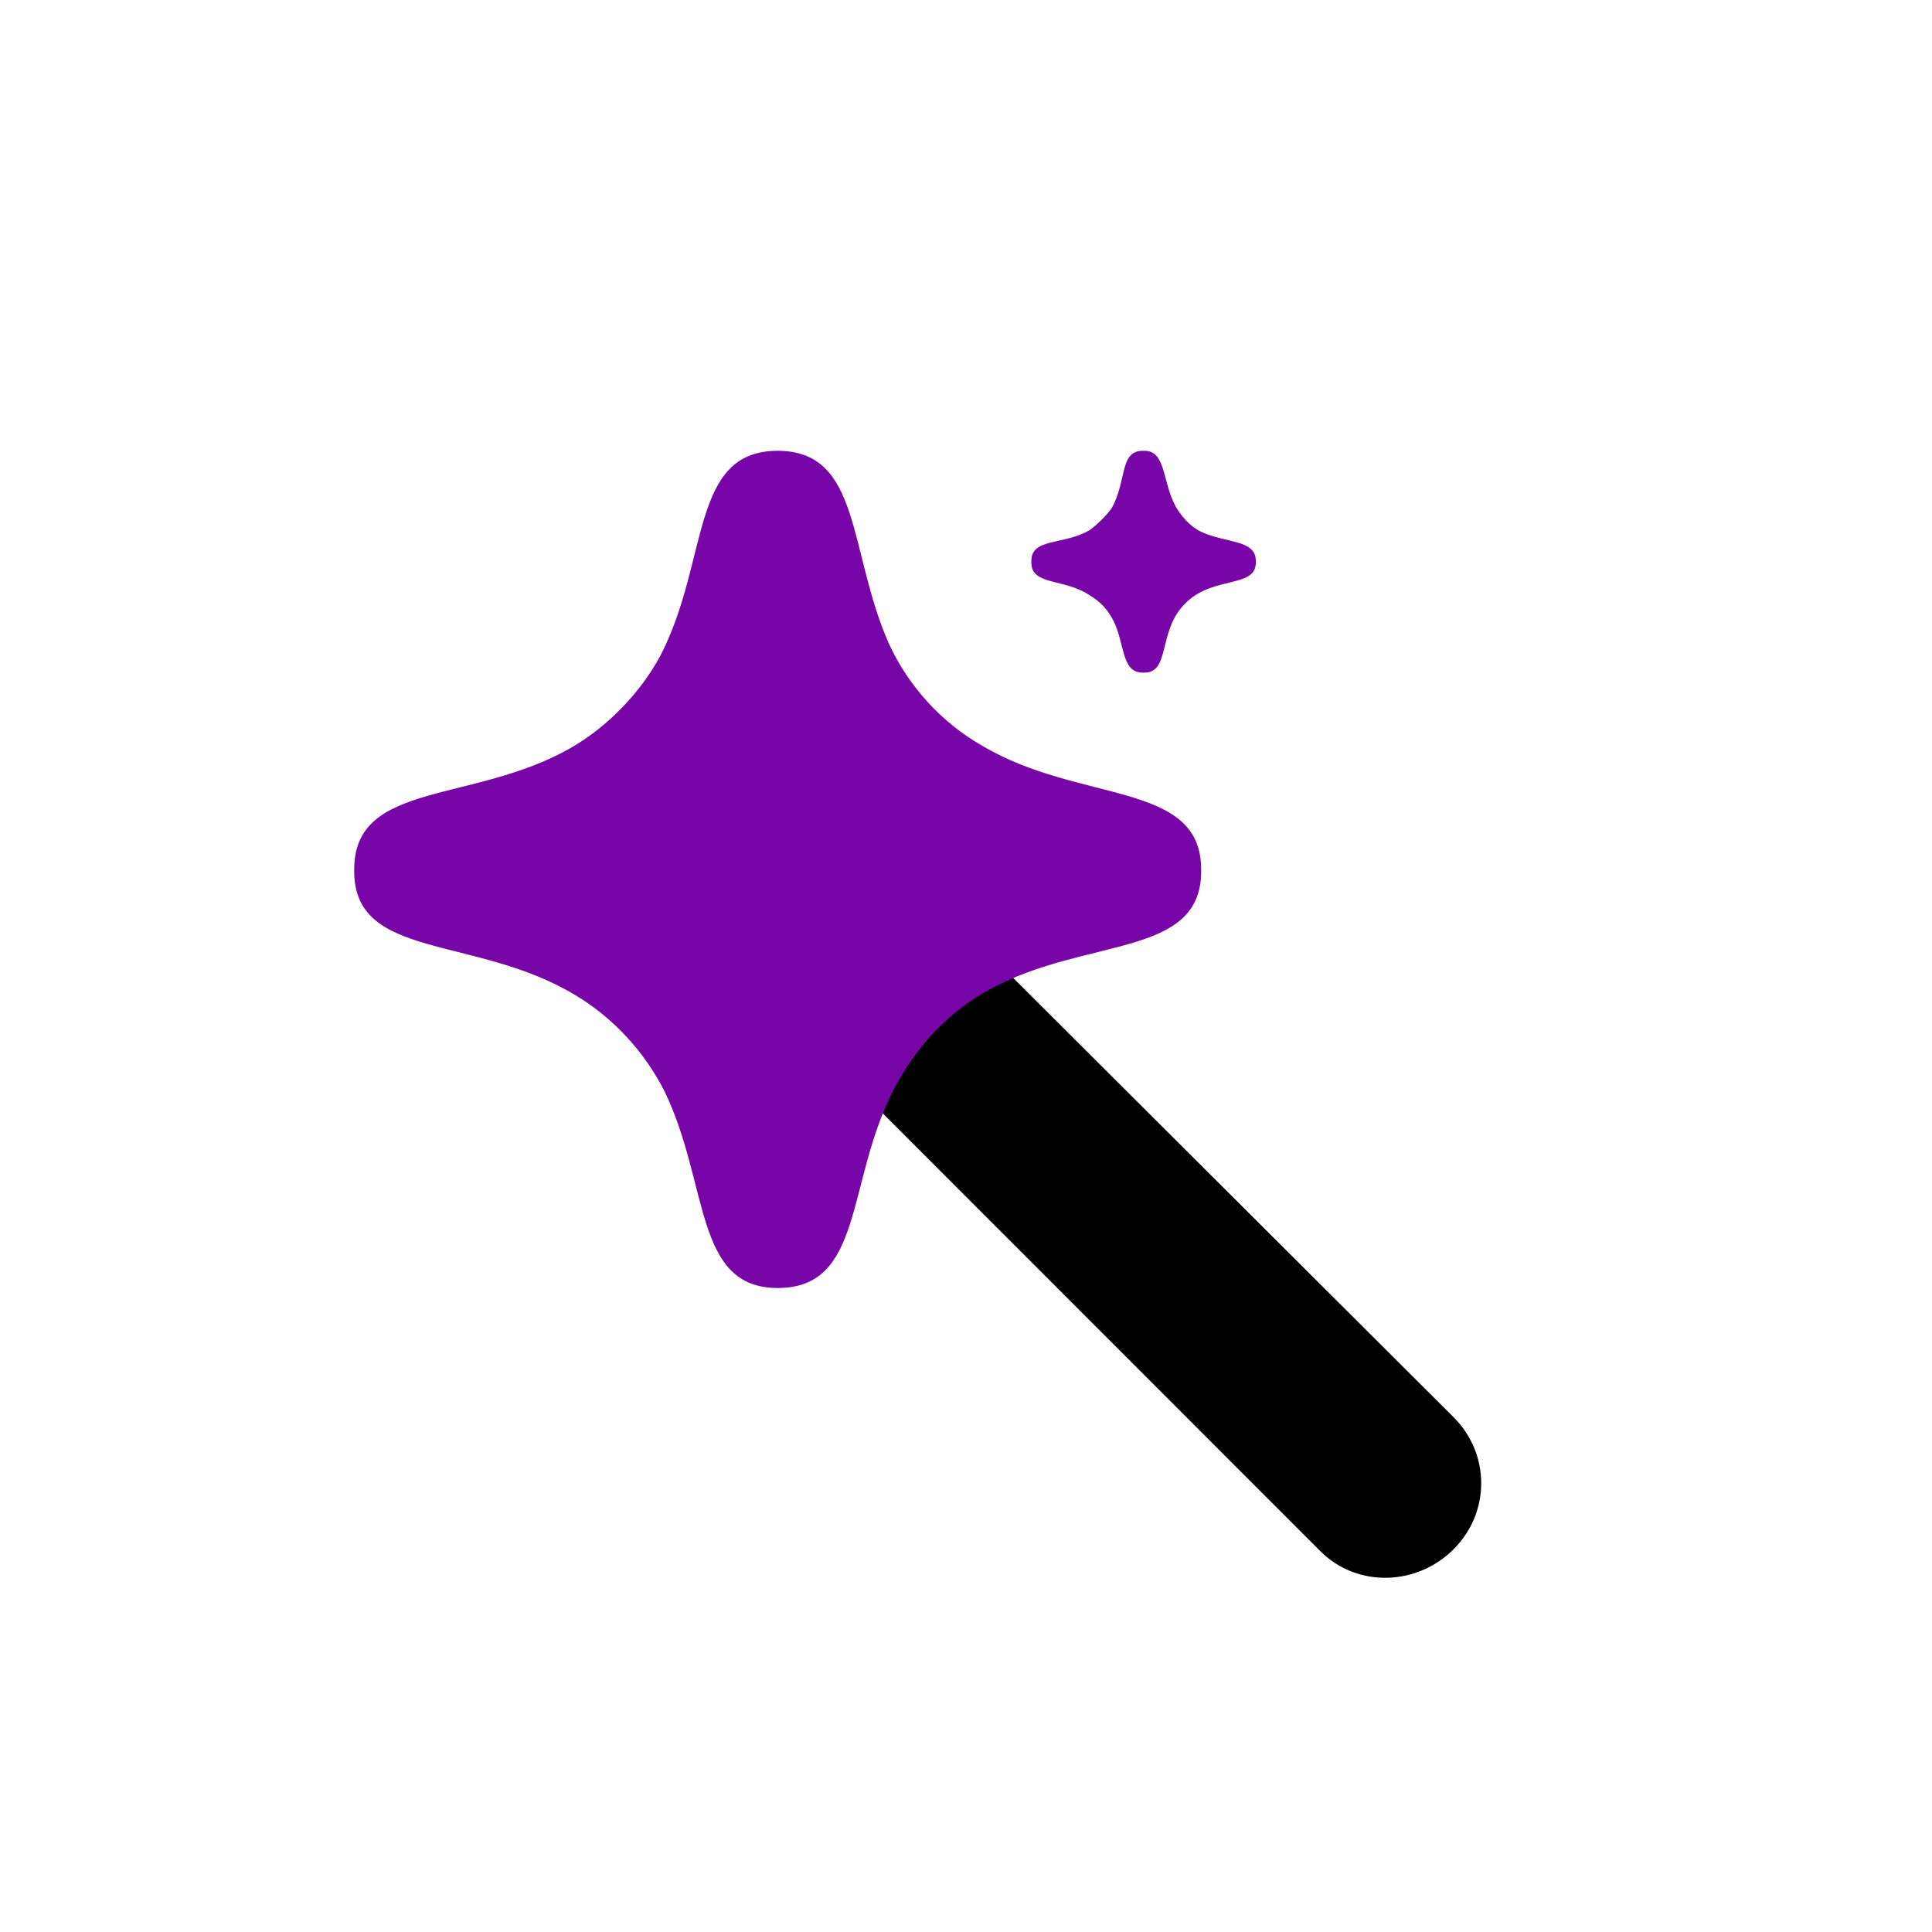<svg width="60" height="60" viewBox="0 0 60 60" fill="none" xmlns="http://www.w3.org/2000/svg">
<path d="M21.855 29.015C20.715 27.87 20.715 26.003 21.855 24.858C22.936 23.714 24.797 23.714 25.937 24.858L45.145 44.015C46.285 45.159 46.285 46.966 45.145 48.111C44.004 49.255 42.144 49.316 41.003 48.171L21.855 29.015Z" fill="black"/>
<path d="M33.849 18.493C33.061 17.954 32.03 18.194 32.03 17.475V17.415C32.03 16.696 33.061 16.936 33.849 16.456C34.091 16.276 34.333 16.037 34.515 15.797C35 14.959 34.758 14 35.485 14H35.545C36.212 14 36.091 14.959 36.515 15.737C36.697 16.037 36.939 16.336 37.303 16.516C38.091 16.876 39 16.756 39 17.415V17.475C39 18.253 37.727 17.894 36.879 18.673L36.818 18.733L36.758 18.793C35.97 19.631 36.333 20.889 35.545 20.889H35.485C34.818 20.889 34.939 19.991 34.576 19.272C34.394 18.912 34.151 18.673 33.849 18.493ZM17.849 30.894C14.758 29.037 11 29.816 11 27.06V27C11 24.244 14.697 24.963 17.727 23.226C18.879 22.567 19.909 21.488 20.515 20.35C22.03 17.415 21.424 14 24.151 14C26.758 14 26.333 17.115 27.606 19.991C28.212 21.309 29.242 22.447 30.515 23.166C33.545 24.963 37.303 24.244 37.303 27V27.06C37.303 29.756 33.727 29.097 30.758 30.714C29.424 31.433 28.394 32.571 27.727 33.889C26.273 36.765 26.818 40 24.151 40C21.546 40 22.03 36.765 20.636 33.889C20.03 32.691 19.061 31.613 17.849 30.894Z" fill="#7805A7"/>
</svg>
